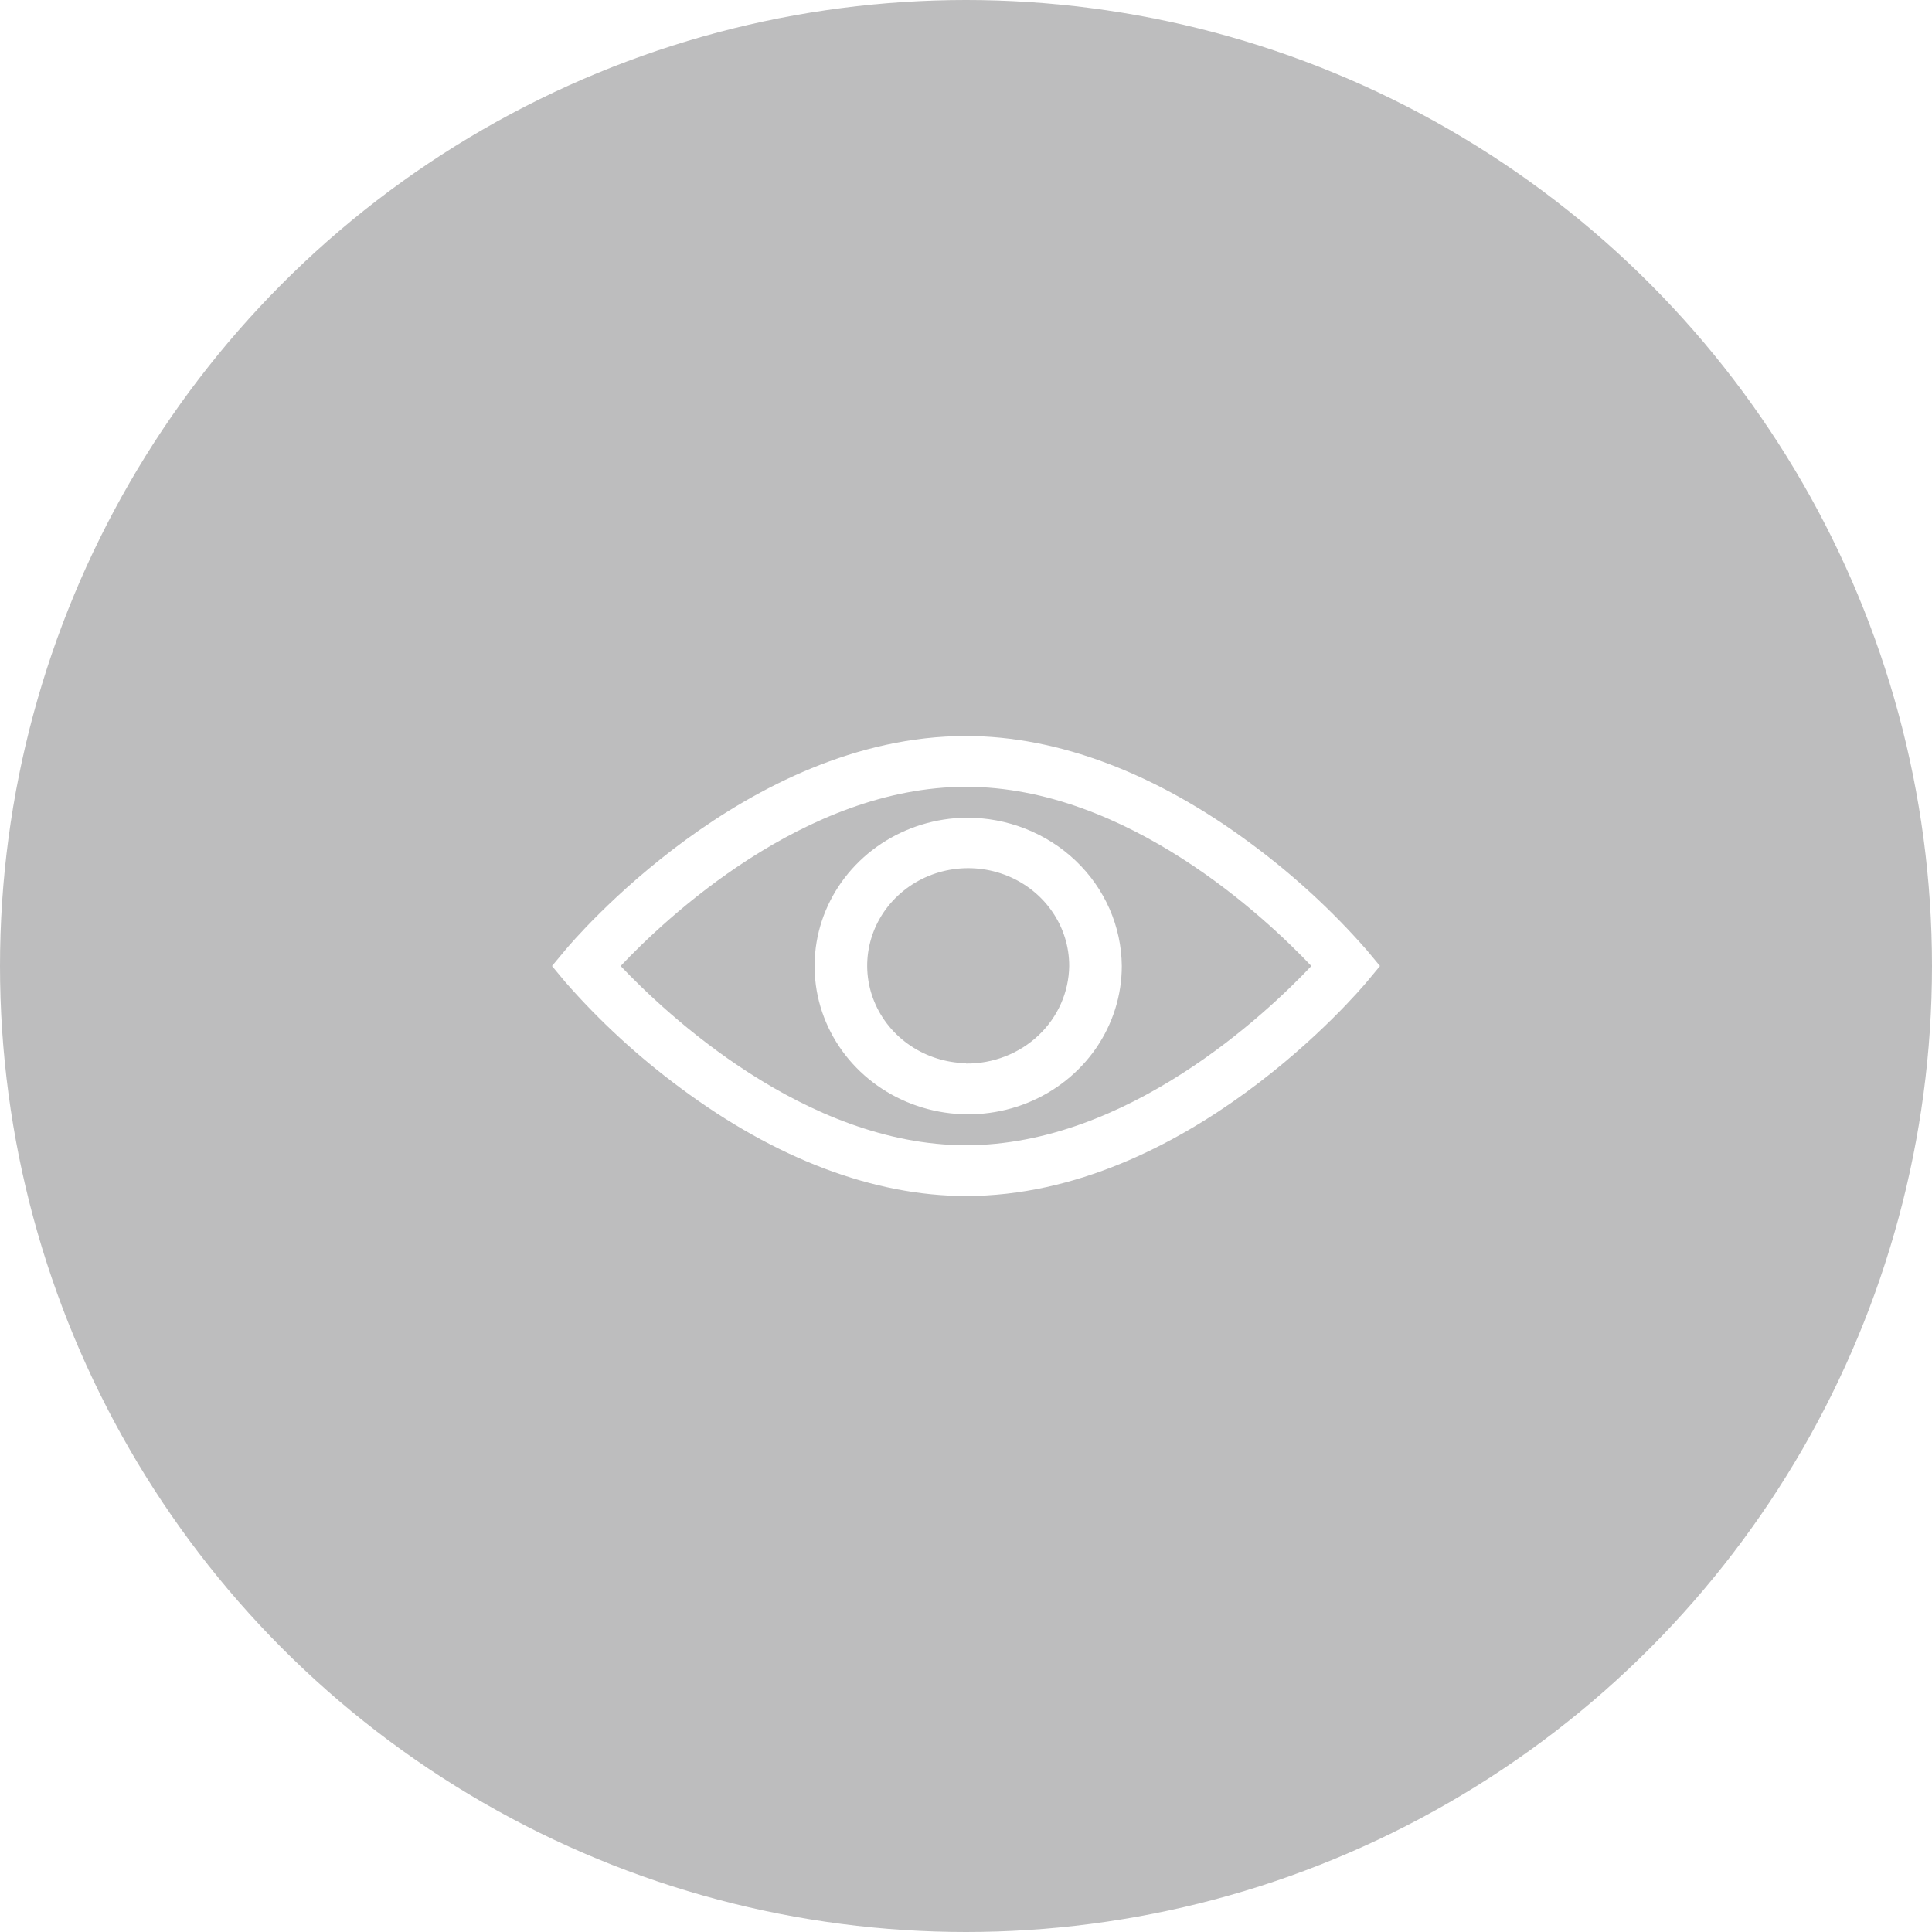 <svg width="56" height="56" viewBox="0 0 56 56" fill="none" xmlns="http://www.w3.org/2000/svg">
<g opacity="0.85" filter="url(#filter0_b_527_1430)">
<circle cx="28" cy="28" r="28" fill="#0D0F11" fill-opacity="0.32"/>
</g>
<path d="M36.259 24.452C33.515 22.413 30.668 21.334 28 21.334C21.621 21.334 16.595 27.286 16.384 27.539L16 28L16.384 28.462C17.384 29.605 18.51 30.639 19.741 31.548C22.485 33.587 25.332 34.667 28 34.667C34.379 34.667 39.405 28.714 39.616 28.462L40 28L39.616 27.539C38.616 26.396 37.49 25.361 36.259 24.452ZM28 33.195C23.324 33.195 19.268 29.35 17.99 28C19.261 26.651 23.314 22.806 28 22.806C32.686 22.806 36.732 26.651 38.01 28C36.734 29.352 32.686 33.195 28 33.195Z" fill="white"/>
<path d="M28 23.701C27.122 23.713 26.268 23.976 25.544 24.455C24.82 24.935 24.259 25.611 23.932 26.397C23.605 27.184 23.526 28.046 23.704 28.876C23.883 29.706 24.312 30.466 24.937 31.061C25.563 31.656 26.356 32.059 27.218 32.22C28.08 32.381 28.972 32.293 29.782 31.966C30.591 31.639 31.283 31.087 31.77 30.382C32.256 29.676 32.516 28.848 32.516 28C32.506 26.852 32.026 25.755 31.179 24.949C30.332 24.143 29.189 23.694 28 23.701ZM28 30.817C27.423 30.805 26.863 30.629 26.39 30.31C25.917 29.992 25.552 29.546 25.34 29.028C25.128 28.51 25.08 27.943 25.201 27.399C25.322 26.854 25.606 26.356 26.019 25.968C26.432 25.579 26.955 25.316 27.521 25.213C28.088 25.11 28.674 25.171 29.205 25.388C29.736 25.605 30.189 25.969 30.506 26.434C30.824 26.898 30.993 27.443 30.991 28C30.982 28.758 30.661 29.481 30.101 30.011C29.54 30.541 28.784 30.834 28 30.827V30.817Z" fill="white"/>
<defs>
<filter id="filter0_b_527_1430" x="-4" y="-4" width="64" height="64" filterUnits="userSpaceOnUse" color-interpolation-filters="sRGB">
<feFlood flood-opacity="0" result="BackgroundImageFix"/>
<feGaussianBlur in="BackgroundImageFix" stdDeviation="2"/>
<feComposite in2="SourceAlpha" operator="in" result="effect1_backgroundBlur_527_1430"/>
<feBlend mode="normal" in="SourceGraphic" in2="effect1_backgroundBlur_527_1430" result="shape"/>
</filter>
</defs>
</svg>
